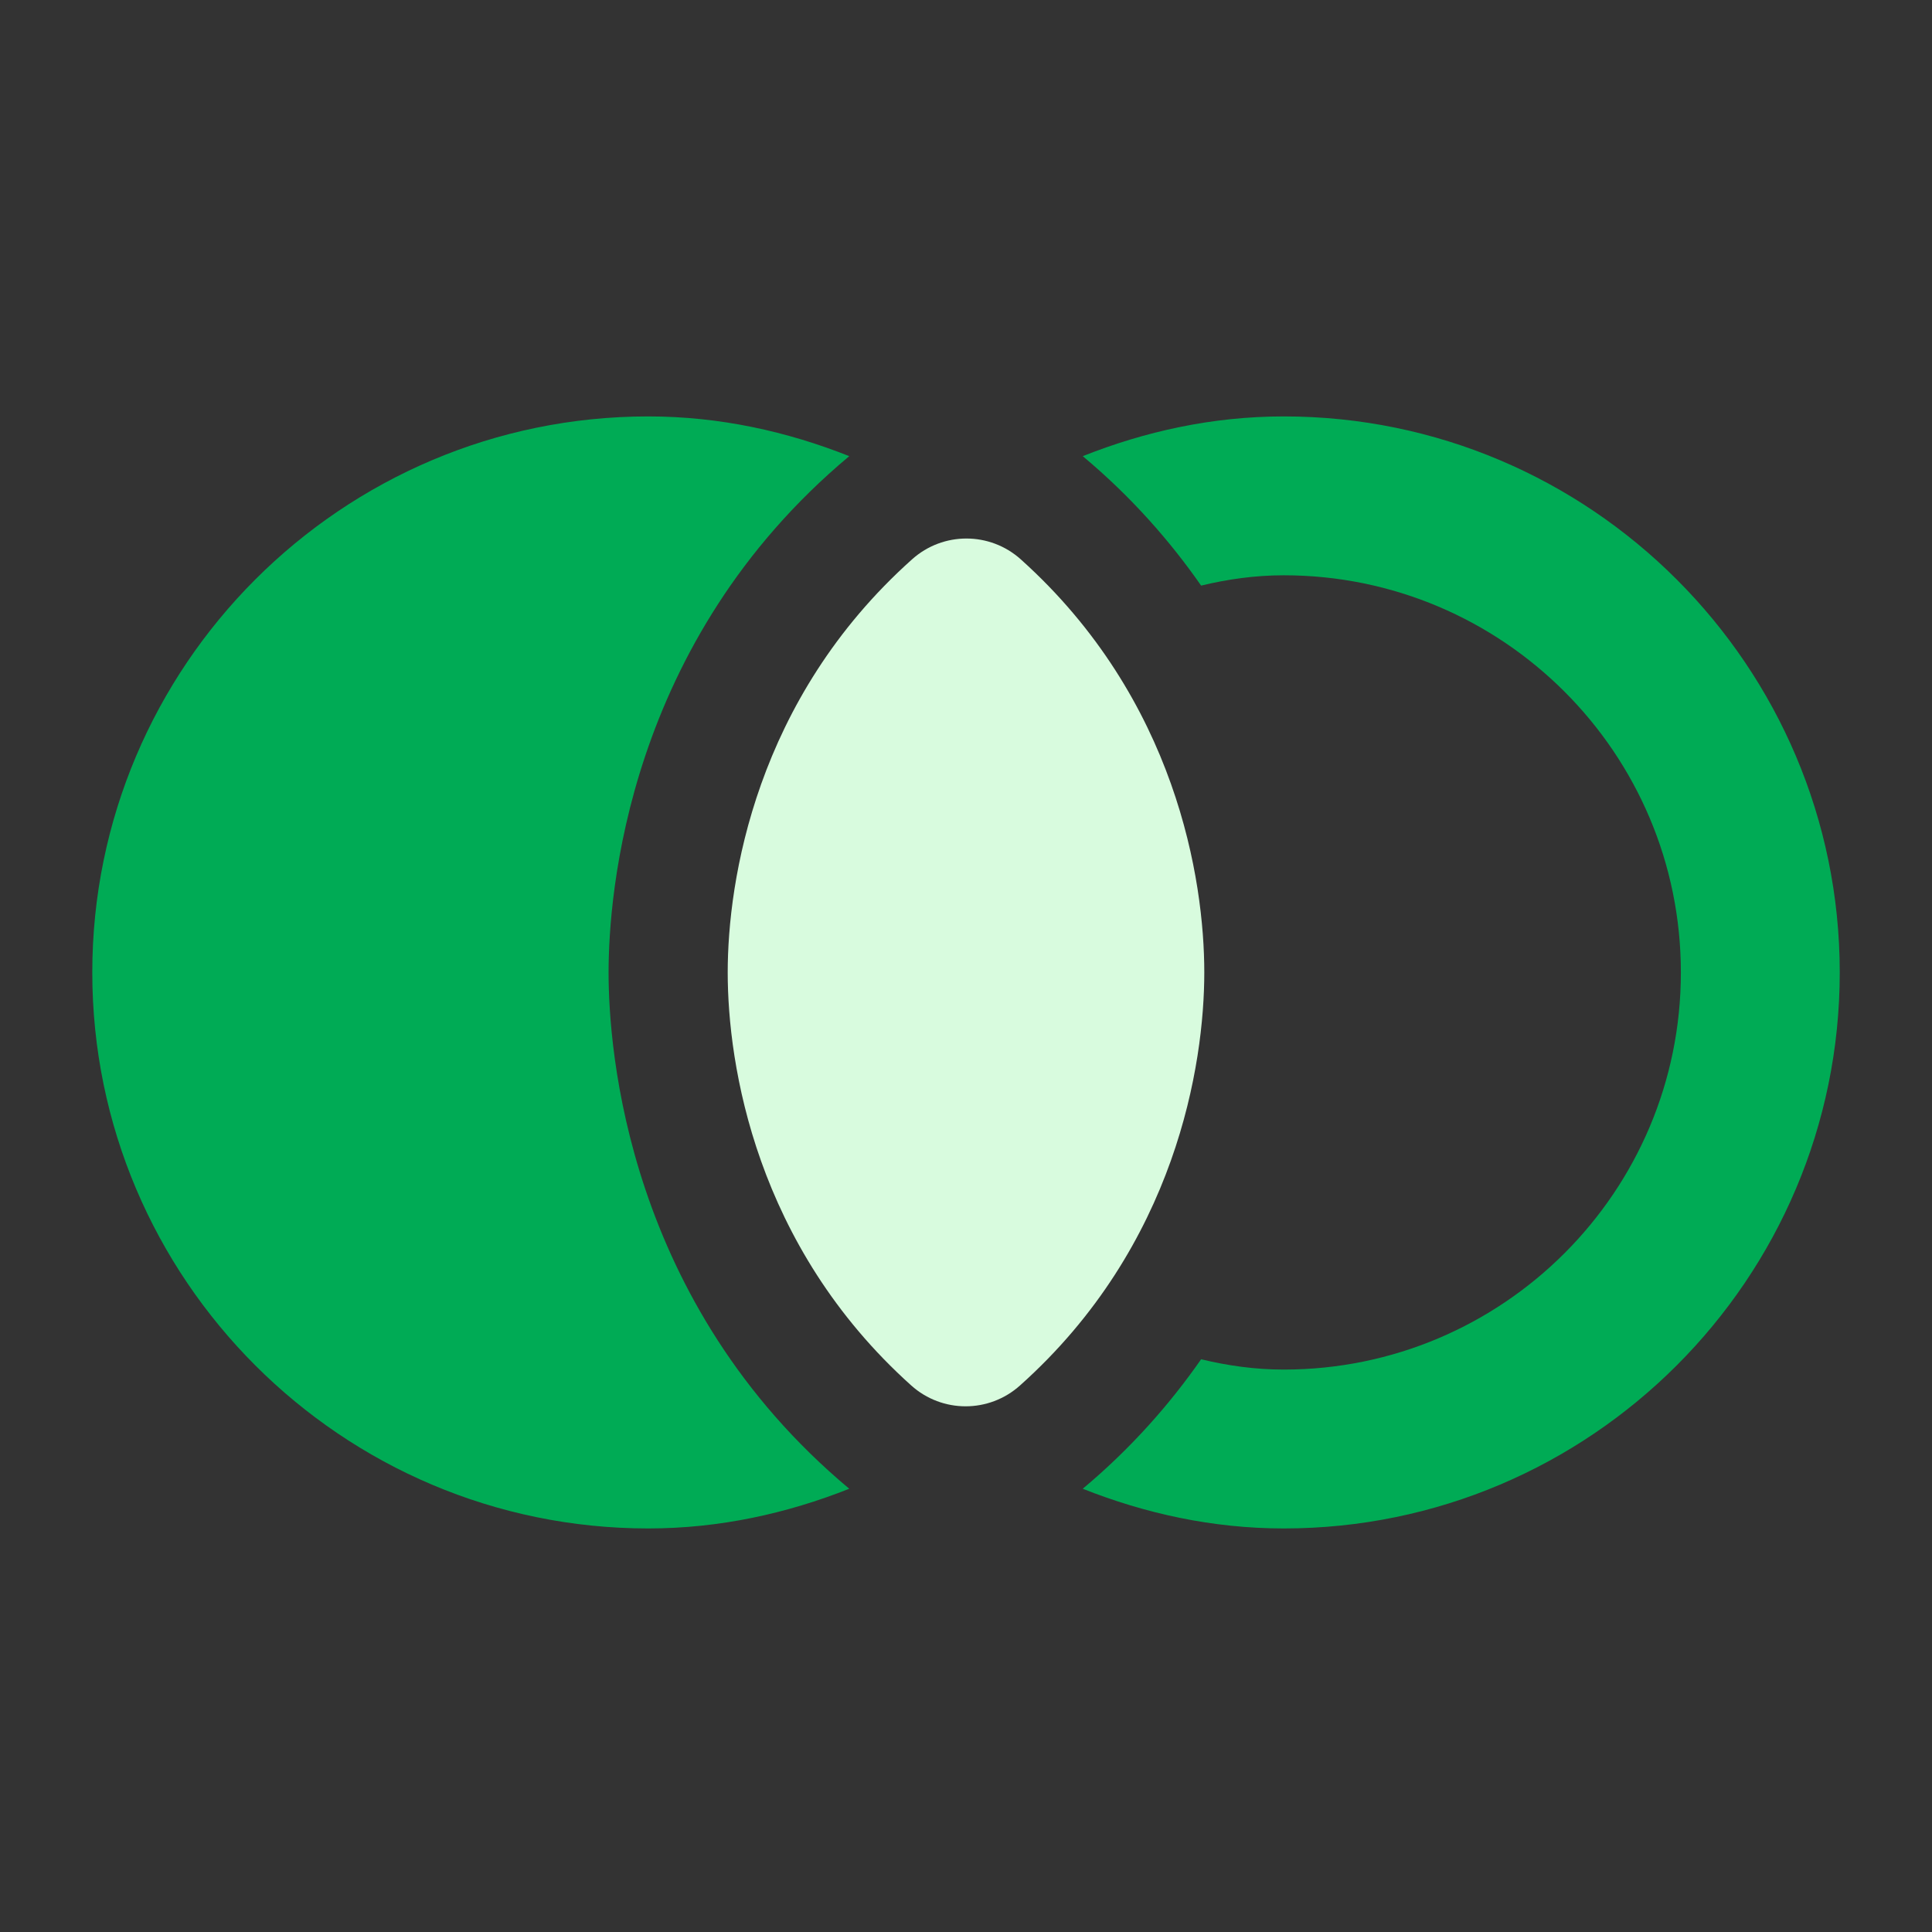 <svg width="56" height="56" viewBox="0 0 56 56" fill="none" xmlns="http://www.w3.org/2000/svg">
<rect x="0" y="0" width="56" height="56" fill="#333333" stroke="none"/>
<g clip-path="url(#clip0_644_27073)">
<path d="M29.566 40.158C28.668 40.964 27.31 40.964 26.412 40.158C21.899 36.106 21.093 30.857 21.093 28.186C21.093 25.538 21.899 20.266 26.435 16.214C27.333 15.408 28.691 15.408 29.589 16.214C34.101 20.266 34.907 25.515 34.907 28.186C34.907 30.834 34.101 36.106 29.566 40.158Z" fill="#D8FBDE"/>
<path d="M17.64 28.187C17.64 30.42 18.169 37.764 24.616 43.152C22.82 43.865 20.863 44.303 18.791 44.303C9.904 44.303 2.675 37.074 2.675 28.187C2.675 19.3 9.904 12.07 18.791 12.07C20.863 12.07 22.82 12.508 24.616 13.222C18.169 18.609 17.64 25.953 17.64 28.187Z" fill="#00AB55"/>
<path d="M37.209 44.303C35.137 44.303 33.18 43.865 31.384 43.152C32.789 41.977 33.917 40.688 34.815 39.399C35.575 39.583 36.381 39.698 37.209 39.698C43.564 39.698 48.721 34.541 48.721 28.187C48.721 21.832 43.564 16.675 37.209 16.675C36.381 16.675 35.575 16.79 34.815 16.974C33.917 15.685 32.789 14.396 31.384 13.222C33.18 12.508 35.137 12.07 37.209 12.07C46.096 12.07 53.326 19.3 53.326 28.187C53.326 37.074 46.096 44.303 37.209 44.303Z" fill="#00AB55"/>
</g>
<defs>
<clipPath id="clip0_644_27073">
<rect width="55.256" height="55.256" fill="white" transform="matrix(-1 0 0 1 55.628 0.559)"/>
</clipPath>
</defs>
</svg>
